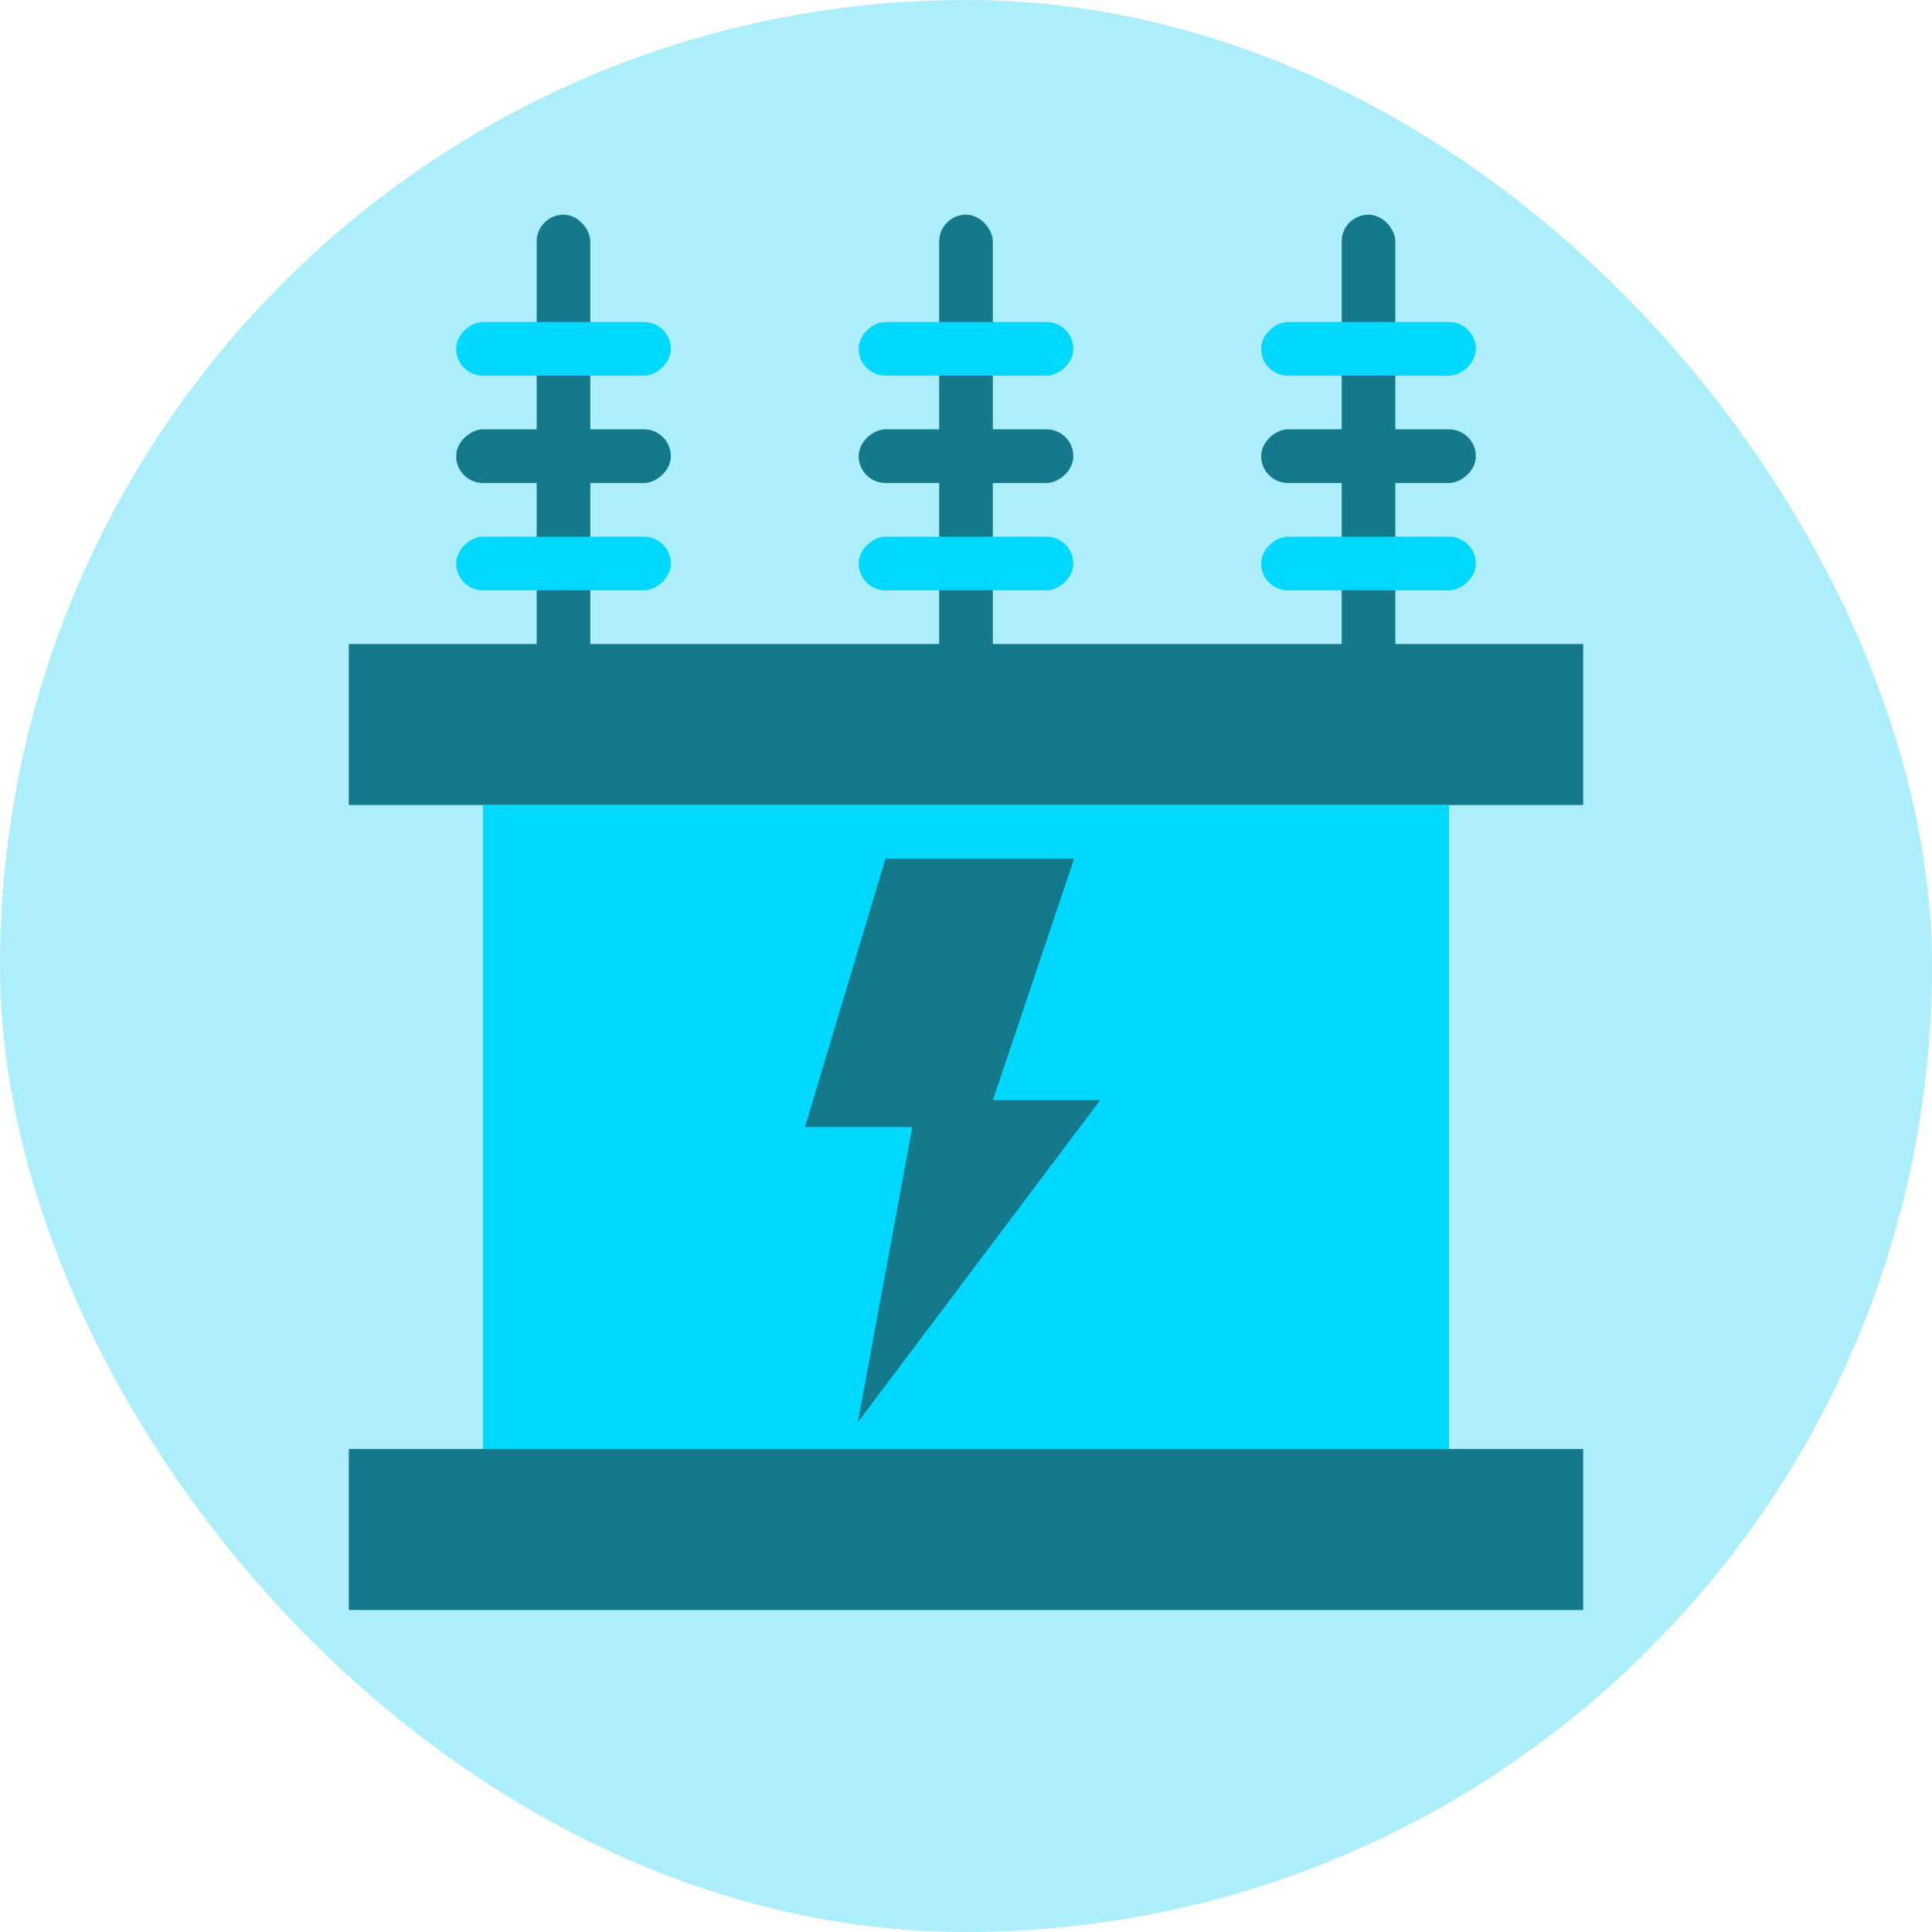 <svg xmlns="http://www.w3.org/2000/svg" viewBox="0 0 72 72"><defs><style>.cls-1{fill:#adeefb;}.cls-2{fill:#13798b;}.cls-3{fill:#00d8ff;}</style></defs><title>ic_byq_n</title><g id="图层_2" data-name="图层 2"><g id="图层_1-2" data-name="图层 1"><rect class="cls-1" width="72" height="72" rx="36"/><rect class="cls-2" x="20" y="8" width="2" height="17" rx="1"/><rect class="cls-3" x="20" y="9" width="2" height="8" rx="1" transform="translate(34 -8) rotate(90)"/><rect class="cls-2" x="20" y="13" width="2" height="8" rx="1" transform="translate(38 -4) rotate(90)"/><rect class="cls-3" x="20" y="17" width="2" height="8" rx="1" transform="translate(42 0) rotate(90)"/><rect class="cls-2" x="35" y="13" width="2" height="8" rx="1" transform="translate(53 -19) rotate(90)"/><rect class="cls-2" x="50" y="13" width="2" height="8" rx="1" transform="translate(68 -34) rotate(90)"/><rect class="cls-2" x="35" y="8" width="2" height="17" rx="1"/><rect class="cls-3" x="35" y="9" width="2" height="8" rx="1" transform="translate(49 -23) rotate(90)"/><rect class="cls-2" x="50" y="8" width="2" height="17" rx="1"/><rect class="cls-3" x="35" y="17" width="2" height="8" rx="1" transform="translate(57 -15) rotate(90)"/><rect class="cls-3" x="50" y="9" width="2" height="8" rx="1" transform="translate(64 -38) rotate(90)"/><rect class="cls-2" x="13" y="24" width="46" height="6"/><rect class="cls-3" x="50" y="17" width="2" height="8" rx="1" transform="translate(72 -30) rotate(90)"/><rect class="cls-2" x="13" y="54" width="46" height="6"/><rect class="cls-3" x="18" y="30" width="36" height="24"/><polygon class="cls-2" points="37 41 40.03 32 33 32 30 42 34 42 31.97 53 41 41 37 41"/></g></g></svg>